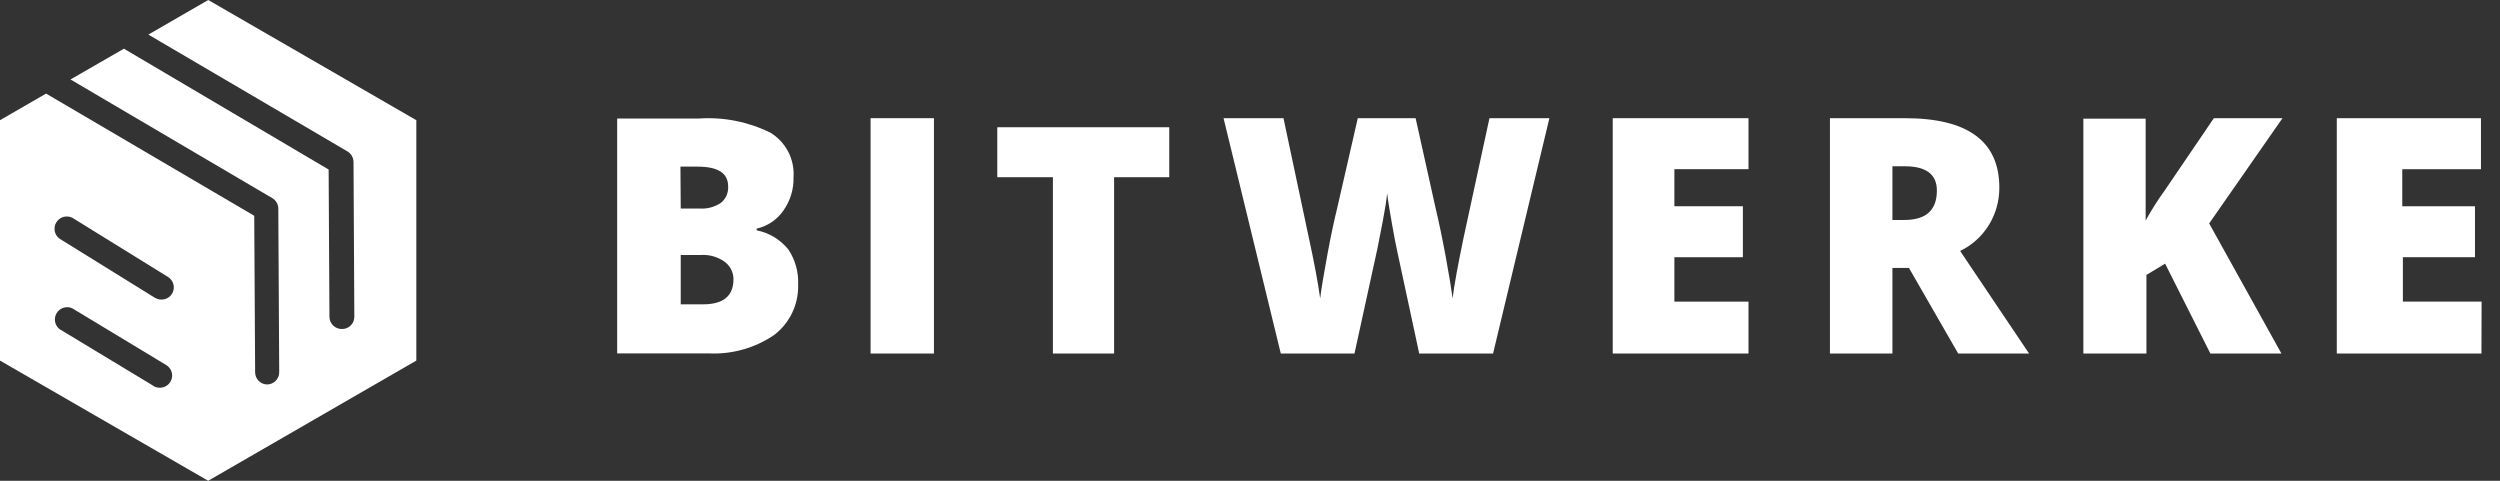 <svg width="130" height="25" viewBox="0 0 130 25" fill="none" xmlns="http://www.w3.org/2000/svg">
<rect x="0" y="0" width="130" height="25" fill="#333333" stroke="none"/>
<path d="M32.093 6.162H36.358C37.635 6.079 38.911 6.333 40.059 6.898C40.452 7.136 40.771 7.477 40.984 7.883C41.196 8.289 41.293 8.746 41.264 9.203C41.283 9.829 41.097 10.444 40.733 10.954C40.404 11.428 39.909 11.761 39.346 11.889V11.976C39.996 12.105 40.579 12.459 40.995 12.974C41.354 13.511 41.532 14.15 41.502 14.796C41.519 15.3 41.414 15.801 41.198 16.257C40.981 16.713 40.659 17.111 40.258 17.417C39.257 18.1 38.059 18.437 36.849 18.376H32.093V6.162ZM35.398 10.843H36.373C36.762 10.871 37.149 10.771 37.475 10.558C37.605 10.456 37.708 10.324 37.776 10.174C37.843 10.024 37.873 9.859 37.864 9.695C37.864 9.005 37.34 8.665 36.278 8.665H35.383L35.398 10.843ZM35.398 13.259V15.825H36.556C37.613 15.825 38.141 15.39 38.141 14.518C38.141 14.334 38.096 14.152 38.008 13.989C37.921 13.826 37.795 13.687 37.642 13.584C37.29 13.346 36.869 13.232 36.445 13.259H35.398Z" fill="white"/>
<path d="M45.27 18.383V6.146H48.565V18.383H45.27Z" fill="white"/>
<path d="M57.933 18.383H54.751V9.215H51.859V6.617H60.801V9.215H57.933V18.383Z" fill="white"/>
<path d="M77.639 18.383H73.799L72.653 13.05C72.601 12.828 72.516 12.384 72.396 11.717C72.279 11.051 72.186 10.503 72.131 10.051C72.095 10.416 72.025 10.868 71.921 11.408C71.82 11.939 71.726 12.439 71.633 12.892C71.539 13.344 71.134 15.169 70.433 18.383H66.601L63.625 6.146H66.741L68.042 12.281C68.338 13.64 68.54 14.719 68.649 15.518C68.719 14.947 68.852 14.177 69.031 13.201C69.21 12.225 69.389 11.416 69.545 10.773L70.605 6.146H73.612L74.64 10.773C74.816 11.508 74.996 12.365 75.177 13.344C75.356 14.312 75.473 15.042 75.536 15.518C75.606 14.899 75.8 13.828 76.12 12.296L77.452 6.146H80.568L77.639 18.383Z" fill="white"/>
<path d="M90.922 18.383H83.862V6.146H90.922V8.797H87.068V10.725H90.629V13.376H87.068V15.685H90.922V18.383Z" fill="white"/>
<path d="M98.406 13.931V18.383H95.157V6.146H99.061C102.331 6.146 103.965 7.35 103.965 9.757C103.969 10.446 103.78 11.122 103.419 11.706C103.058 12.289 102.54 12.756 101.927 13.05L105.511 18.383H101.826L99.264 13.931H98.406ZM98.406 11.439H99.015C100.155 11.439 100.717 10.932 100.717 9.908C100.717 9.067 100.162 8.646 99.046 8.646H98.406V11.439Z" fill="white"/>
<path d="M118.634 18.383H114.939L112.586 13.71L111.614 14.296V18.383H108.335V6.17H111.574V11.469C111.876 10.92 112.211 10.391 112.578 9.885L115.12 6.146H118.689L114.877 11.619L118.634 18.383Z" fill="white"/>
<path d="M129.035 18.383H121.513V6.146H129.01V8.797H124.918V10.725H128.699V13.376H124.95V15.685H129.043L129.035 18.383Z" fill="white"/>
<path d="M7.977 20.063L3.092 17.112C2.971 17.015 2.889 16.876 2.863 16.723C2.836 16.57 2.866 16.412 2.948 16.279C3.029 16.146 3.156 16.048 3.305 16.002C3.453 15.956 3.614 15.966 3.756 16.03L8.641 18.981C8.761 19.052 8.854 19.161 8.906 19.291C8.958 19.421 8.965 19.565 8.927 19.7C8.889 19.834 8.808 19.953 8.695 20.036C8.583 20.12 8.447 20.164 8.307 20.162C8.191 20.162 8.077 20.131 7.977 20.073V20.063ZM8.062 15.489L3.087 12.406C2.96 12.309 2.874 12.169 2.845 12.012C2.816 11.855 2.846 11.693 2.931 11.558C3.015 11.423 3.147 11.323 3.3 11.28C3.454 11.237 3.618 11.252 3.76 11.323L8.735 14.401C8.853 14.474 8.944 14.584 8.995 14.713C9.045 14.843 9.051 14.985 9.013 15.118C8.974 15.252 8.893 15.369 8.782 15.452C8.67 15.535 8.535 15.579 8.396 15.578C8.278 15.579 8.162 15.546 8.062 15.484V15.489ZM10.829 0L7.714 1.798L18.068 7.874C18.163 7.93 18.241 8.01 18.297 8.105C18.352 8.201 18.381 8.309 18.383 8.42L18.425 16.467C18.427 16.551 18.411 16.634 18.38 16.712C18.349 16.789 18.303 16.86 18.244 16.919C18.185 16.979 18.115 17.026 18.038 17.059C17.961 17.091 17.878 17.108 17.795 17.108C17.626 17.114 17.462 17.054 17.338 16.94C17.214 16.826 17.14 16.669 17.131 16.5L17.089 8.815L6.443 2.532L3.666 4.132L14.157 10.302C14.253 10.358 14.333 10.439 14.388 10.535C14.443 10.632 14.472 10.741 14.472 10.853L14.519 19.352C14.52 19.436 14.504 19.519 14.472 19.597C14.44 19.675 14.394 19.745 14.335 19.805C14.275 19.864 14.205 19.911 14.128 19.944C14.05 19.976 13.967 19.992 13.884 19.992C13.718 19.988 13.562 19.919 13.447 19.8C13.331 19.681 13.267 19.522 13.267 19.357L13.22 11.22L2.396 4.866L0 6.25V18.75L10.825 25L21.649 18.75V6.25L10.829 0Z" fill="white"/>
</svg>
